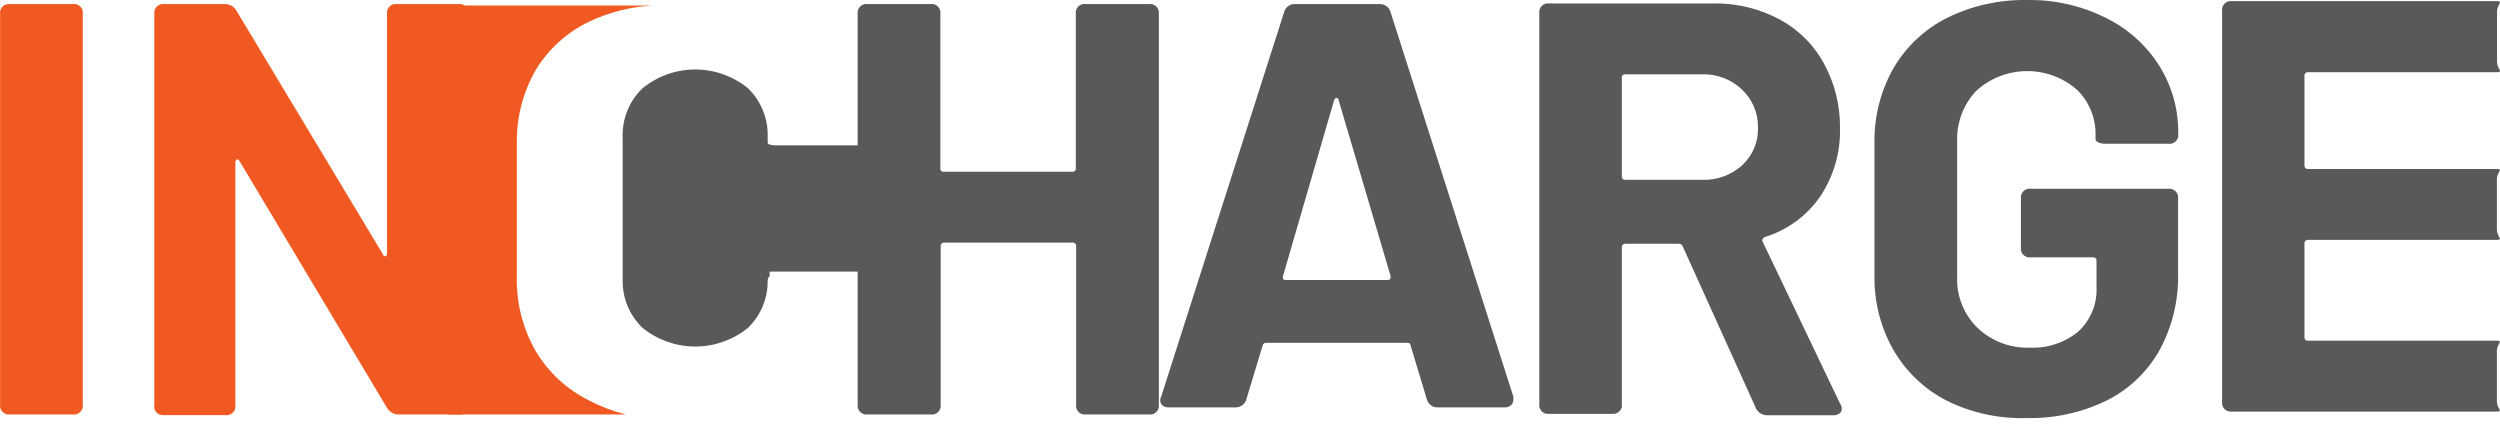 <svg width="134" height="23" viewBox="0 0 134 23" fill="none" xmlns="http://www.w3.org/2000/svg">
<path d="M133.842 3.87H123.71C123.685 3.868 123.659 3.871 123.634 3.879C123.61 3.888 123.588 3.902 123.569 3.92C123.551 3.939 123.537 3.961 123.528 3.985C123.52 4.01 123.517 4.036 123.519 4.061V8.867C123.517 8.893 123.52 8.919 123.528 8.943C123.537 8.967 123.551 8.99 123.569 9.008C123.588 9.026 123.61 9.04 123.634 9.049C123.659 9.057 123.685 9.061 123.71 9.058H133.833C134.189 9.058 133.833 9.231 133.833 9.587V12.319C133.833 12.675 134.189 12.857 133.833 12.857H123.71C123.685 12.854 123.659 12.857 123.634 12.866C123.61 12.875 123.588 12.889 123.569 12.907C123.551 12.925 123.537 12.947 123.528 12.972C123.52 12.996 123.517 13.022 123.519 13.048V18.07C123.517 18.096 123.52 18.122 123.528 18.147C123.537 18.171 123.551 18.193 123.569 18.212C123.588 18.23 123.61 18.244 123.634 18.252C123.659 18.261 123.685 18.264 123.71 18.261H133.833C134.189 18.261 133.833 18.444 133.833 18.799V21.532C133.833 21.887 134.189 22.061 133.833 22.061H119.633C119.561 22.071 119.488 22.064 119.419 22.041C119.351 22.018 119.288 21.979 119.237 21.928C119.185 21.877 119.147 21.814 119.124 21.745C119.101 21.677 119.094 21.603 119.104 21.532V0.6C119.093 0.528 119.098 0.454 119.12 0.384C119.143 0.314 119.181 0.25 119.233 0.198C119.284 0.145 119.347 0.106 119.417 0.082C119.486 0.059 119.561 0.052 119.633 0.062H133.842C134.198 0.062 133.842 0.245 133.842 0.6V3.333C133.842 3.688 134.198 3.87 133.842 3.87Z" fill="#58595B"/>
<path d="M31.571 21.462C30.379 20.874 29.385 19.952 28.708 18.808C28.023 17.61 27.675 16.249 27.702 14.87V7.705C27.676 6.325 28.024 4.964 28.708 3.766C29.388 2.638 30.383 1.734 31.571 1.164C32.632 0.659 33.781 0.365 34.954 0.297H24.007V22.217H33.549C32.862 22.045 32.198 21.792 31.571 21.462Z" fill="#F05A22"/>
<path d="M0.005 21.679V0.748C-0.006 0.675 0.001 0.601 0.025 0.531C0.048 0.462 0.088 0.399 0.14 0.347C0.192 0.296 0.256 0.257 0.326 0.235C0.396 0.213 0.47 0.207 0.543 0.219H3.9C3.972 0.207 4.046 0.213 4.116 0.235C4.186 0.257 4.25 0.296 4.302 0.347C4.355 0.399 4.394 0.462 4.418 0.531C4.441 0.601 4.448 0.675 4.437 0.748V21.679C4.447 21.752 4.44 21.826 4.417 21.896C4.394 21.966 4.354 22.029 4.302 22.082C4.25 22.134 4.187 22.173 4.117 22.197C4.047 22.22 3.973 22.227 3.9 22.217H0.534C0.462 22.226 0.388 22.217 0.32 22.193C0.251 22.169 0.189 22.13 0.137 22.078C0.086 22.026 0.048 21.963 0.025 21.894C0.002 21.825 -0.005 21.751 0.005 21.679Z" fill="#F05A22"/>
<path d="M8.272 21.679V0.748C8.261 0.676 8.268 0.603 8.291 0.534C8.314 0.465 8.353 0.403 8.404 0.351C8.456 0.3 8.518 0.261 8.587 0.238C8.656 0.215 8.729 0.208 8.801 0.219H12.036C12.163 0.214 12.289 0.243 12.401 0.305C12.512 0.366 12.605 0.456 12.669 0.566L20.529 13.638C20.529 13.716 20.615 13.751 20.667 13.733C20.694 13.718 20.716 13.695 20.73 13.667C20.744 13.639 20.749 13.608 20.745 13.577V0.748C20.735 0.675 20.742 0.601 20.765 0.531C20.789 0.462 20.828 0.399 20.881 0.347C20.933 0.296 20.997 0.257 21.067 0.235C21.137 0.213 21.211 0.207 21.283 0.219H24.579C24.651 0.208 24.724 0.215 24.793 0.238C24.862 0.261 24.925 0.3 24.976 0.351C25.027 0.403 25.066 0.465 25.089 0.534C25.112 0.603 25.119 0.676 25.109 0.748V21.679C25.12 21.752 25.115 21.826 25.092 21.896C25.07 21.966 25.032 22.029 24.98 22.082C24.928 22.134 24.865 22.174 24.796 22.197C24.726 22.221 24.652 22.227 24.579 22.217H21.353C21.224 22.213 21.099 22.176 20.99 22.109C20.88 22.042 20.79 21.948 20.728 21.835L12.843 8.641C12.8 8.555 12.748 8.529 12.695 8.546C12.643 8.563 12.617 8.615 12.617 8.702V21.714C12.627 21.787 12.62 21.861 12.597 21.931C12.574 22.001 12.534 22.064 12.482 22.116C12.43 22.168 12.367 22.208 12.297 22.231C12.227 22.255 12.153 22.262 12.08 22.252H8.749C8.677 22.255 8.605 22.241 8.539 22.212C8.473 22.183 8.415 22.139 8.368 22.084C8.322 22.028 8.289 21.963 8.273 21.893C8.256 21.823 8.255 21.749 8.272 21.679Z" fill="#F05A22"/>
<path d="M58.21 0.219H61.576C61.648 0.207 61.722 0.213 61.792 0.235C61.862 0.257 61.926 0.296 61.978 0.347C62.031 0.399 62.07 0.462 62.094 0.531C62.117 0.601 62.124 0.675 62.114 0.748V21.679C62.123 21.752 62.117 21.826 62.093 21.896C62.07 21.966 62.03 22.03 61.978 22.082C61.926 22.134 61.863 22.173 61.793 22.197C61.723 22.22 61.649 22.227 61.576 22.217H58.21C58.137 22.227 58.063 22.221 57.994 22.197C57.924 22.174 57.861 22.134 57.809 22.082C57.758 22.029 57.719 21.966 57.697 21.896C57.675 21.826 57.669 21.752 57.681 21.679V13.196C57.684 13.17 57.681 13.144 57.672 13.119C57.663 13.095 57.649 13.073 57.631 13.055C57.613 13.036 57.591 13.022 57.566 13.014C57.542 13.005 57.516 13.002 57.49 13.005H50.611C50.586 13.002 50.559 13.005 50.535 13.014C50.511 13.022 50.489 13.036 50.47 13.055C50.452 13.073 50.438 13.095 50.429 13.119C50.421 13.144 50.418 13.17 50.42 13.196V21.679C50.43 21.752 50.423 21.826 50.4 21.896C50.377 21.966 50.337 22.03 50.285 22.082C50.233 22.134 50.169 22.173 50.1 22.197C50.03 22.22 49.956 22.227 49.883 22.217H46.508C46.435 22.227 46.361 22.22 46.291 22.197C46.221 22.173 46.158 22.134 46.106 22.082C46.054 22.03 46.014 21.966 45.991 21.896C45.967 21.826 45.96 21.752 45.97 21.679V0.748C45.96 0.675 45.967 0.601 45.99 0.531C46.014 0.462 46.053 0.399 46.105 0.347C46.158 0.296 46.222 0.257 46.292 0.235C46.361 0.213 46.436 0.207 46.508 0.219H49.865C49.938 0.207 50.012 0.213 50.082 0.235C50.152 0.257 50.216 0.296 50.268 0.347C50.32 0.399 50.36 0.462 50.383 0.531C50.407 0.601 50.413 0.675 50.403 0.748V9.014C50.398 9.041 50.4 9.067 50.408 9.093C50.416 9.118 50.43 9.141 50.449 9.16C50.468 9.178 50.49 9.192 50.516 9.2C50.541 9.208 50.568 9.21 50.594 9.205H57.473C57.499 9.21 57.526 9.208 57.551 9.2C57.576 9.192 57.599 9.178 57.618 9.16C57.636 9.141 57.65 9.118 57.658 9.093C57.666 9.067 57.668 9.041 57.663 9.014V0.748C57.653 0.674 57.66 0.599 57.683 0.529C57.707 0.458 57.748 0.395 57.801 0.343C57.855 0.291 57.919 0.253 57.99 0.232C58.062 0.21 58.137 0.205 58.21 0.219Z" fill="#58595B"/>
<path d="M76.478 21.401L75.611 18.53C75.61 18.508 75.604 18.486 75.594 18.466C75.585 18.445 75.571 18.427 75.554 18.413C75.537 18.398 75.517 18.387 75.495 18.381C75.474 18.374 75.451 18.372 75.429 18.374H67.865C67.819 18.372 67.774 18.386 67.739 18.415C67.704 18.444 67.68 18.485 67.674 18.53L66.806 21.401C66.771 21.53 66.694 21.642 66.587 21.721C66.48 21.8 66.349 21.84 66.216 21.835H62.643C62.567 21.841 62.491 21.829 62.421 21.799C62.352 21.768 62.291 21.721 62.244 21.662C62.206 21.599 62.187 21.527 62.187 21.453C62.187 21.38 62.206 21.308 62.244 21.245L68.828 0.652C68.859 0.524 68.935 0.411 69.041 0.332C69.147 0.253 69.277 0.213 69.409 0.219H73.954C74.086 0.214 74.215 0.255 74.321 0.334C74.426 0.412 74.502 0.525 74.535 0.652L81.111 21.245C81.126 21.305 81.126 21.368 81.111 21.427C81.113 21.483 81.104 21.538 81.083 21.589C81.062 21.64 81.03 21.685 80.989 21.722C80.895 21.802 80.774 21.842 80.651 21.835H77.068C76.935 21.841 76.804 21.802 76.696 21.723C76.589 21.644 76.512 21.53 76.478 21.401ZM68.914 15.008H74.379C74.501 15.008 74.553 14.939 74.535 14.792L71.751 5.371C71.751 5.293 71.699 5.25 71.647 5.25C71.595 5.25 71.551 5.25 71.508 5.371L68.758 14.835C68.741 14.939 68.793 15.008 68.914 15.008Z" fill="#58595B"/>
<path d="M94.07 21.774L90.201 13.222C90.188 13.175 90.159 13.134 90.12 13.106C90.08 13.078 90.033 13.063 89.984 13.065H87.122C87.096 13.063 87.07 13.066 87.046 13.074C87.021 13.083 86.999 13.097 86.981 13.115C86.962 13.133 86.948 13.156 86.94 13.18C86.931 13.204 86.928 13.23 86.931 13.256V21.644C86.942 21.717 86.937 21.791 86.915 21.861C86.892 21.931 86.854 21.995 86.802 22.047C86.751 22.099 86.688 22.139 86.618 22.162C86.549 22.186 86.474 22.193 86.402 22.182H83.036C82.963 22.193 82.889 22.186 82.82 22.162C82.75 22.139 82.687 22.099 82.635 22.047C82.584 21.995 82.546 21.931 82.523 21.861C82.501 21.791 82.495 21.717 82.507 21.644V0.722C82.495 0.649 82.501 0.575 82.523 0.505C82.546 0.435 82.584 0.371 82.635 0.319C82.687 0.267 82.75 0.227 82.82 0.204C82.889 0.18 82.963 0.173 83.036 0.184H91.867C93.101 0.167 94.319 0.466 95.406 1.051C96.4 1.587 97.217 2.401 97.757 3.393C98.339 4.456 98.638 5.651 98.624 6.863C98.658 8.17 98.285 9.455 97.557 10.541C96.841 11.569 95.804 12.329 94.608 12.701C94.579 12.71 94.553 12.725 94.531 12.744C94.509 12.763 94.49 12.787 94.478 12.814C94.463 12.834 94.456 12.858 94.456 12.883C94.456 12.908 94.463 12.932 94.478 12.953L98.624 21.627C98.685 21.71 98.718 21.81 98.719 21.913C98.721 21.963 98.709 22.012 98.686 22.056C98.664 22.1 98.63 22.137 98.589 22.165C98.49 22.232 98.371 22.265 98.251 22.26H94.695C94.553 22.254 94.417 22.204 94.305 22.117C94.193 22.03 94.111 21.91 94.07 21.774ZM86.931 4.174V9.457C86.928 9.482 86.931 9.508 86.939 9.532C86.948 9.556 86.962 9.578 86.981 9.596C86.999 9.613 87.022 9.626 87.046 9.634C87.071 9.642 87.097 9.643 87.122 9.639H91.207C91.996 9.674 92.768 9.4 93.359 8.876C93.643 8.622 93.868 8.308 94.018 7.957C94.168 7.607 94.239 7.227 94.226 6.846C94.235 6.461 94.163 6.079 94.013 5.725C93.864 5.37 93.641 5.052 93.359 4.79C93.072 4.518 92.734 4.307 92.365 4.169C91.995 4.03 91.602 3.967 91.207 3.983H87.122C87.092 3.979 87.062 3.982 87.035 3.992C87.007 4.003 86.983 4.02 86.963 4.043C86.944 4.065 86.931 4.093 86.925 4.122C86.92 4.151 86.922 4.181 86.931 4.209V4.174Z" fill="#58595B"/>
<path d="M104.366 21.488C103.168 20.878 102.171 19.935 101.495 18.773C100.795 17.546 100.442 16.152 100.472 14.74V7.696C100.442 6.278 100.796 4.878 101.495 3.645C102.173 2.49 103.17 1.557 104.366 0.956C105.695 0.301 107.162 -0.026 108.643 0.002C110.108 -0.027 111.557 0.301 112.867 0.956C114.041 1.527 115.032 2.413 115.73 3.515C116.409 4.592 116.764 5.841 116.753 7.115V7.175C116.764 7.248 116.757 7.322 116.734 7.392C116.71 7.461 116.671 7.524 116.618 7.576C116.566 7.627 116.502 7.666 116.432 7.688C116.362 7.711 116.288 7.716 116.216 7.705H112.859C112.721 7.711 112.585 7.684 112.46 7.627C112.364 7.574 112.321 7.522 112.321 7.462V7.236C112.33 6.782 112.245 6.332 112.072 5.912C111.899 5.493 111.641 5.114 111.315 4.799C110.564 4.15 109.601 3.798 108.608 3.811C107.616 3.824 106.662 4.2 105.928 4.868C105.581 5.234 105.312 5.666 105.136 6.139C104.961 6.611 104.882 7.114 104.904 7.618V14.835C104.883 15.345 104.971 15.854 105.161 16.328C105.351 16.802 105.639 17.23 106.006 17.585C106.379 17.936 106.818 18.209 107.297 18.39C107.777 18.57 108.287 18.653 108.799 18.634C109.744 18.678 110.672 18.369 111.401 17.767C111.73 17.462 111.987 17.089 112.155 16.674C112.323 16.259 112.397 15.811 112.373 15.364V13.976C112.376 13.952 112.373 13.927 112.365 13.903C112.357 13.88 112.343 13.859 112.326 13.841C112.308 13.824 112.287 13.81 112.264 13.802C112.24 13.794 112.215 13.791 112.191 13.794H108.851C108.778 13.805 108.704 13.798 108.635 13.774C108.565 13.751 108.502 13.711 108.451 13.659C108.399 13.607 108.361 13.543 108.338 13.473C108.316 13.403 108.31 13.329 108.322 13.256V10.654C108.31 10.581 108.316 10.507 108.338 10.437C108.361 10.367 108.399 10.303 108.451 10.251C108.502 10.199 108.565 10.159 108.635 10.136C108.704 10.112 108.778 10.106 108.851 10.116H116.207C116.28 10.106 116.354 10.113 116.424 10.136C116.494 10.16 116.557 10.199 116.61 10.251C116.662 10.303 116.701 10.367 116.724 10.437C116.748 10.507 116.755 10.581 116.745 10.654V14.644C116.78 16.091 116.433 17.521 115.739 18.791C115.081 19.952 114.09 20.889 112.893 21.48C111.567 22.12 110.107 22.438 108.634 22.408C107.158 22.453 105.693 22.138 104.366 21.488Z" fill="#58595B"/>
<path d="M41.147 15.017C41.154 14.935 41.191 14.857 41.252 14.8V14.557H46.682V7.791H41.607C41.303 7.791 41.147 7.739 41.147 7.635V7.531V7.332C41.162 6.848 41.076 6.367 40.893 5.919C40.711 5.47 40.437 5.065 40.089 4.729C39.292 4.079 38.294 3.724 37.266 3.724C36.237 3.724 35.239 4.079 34.442 4.729C34.084 5.072 33.803 5.488 33.619 5.949C33.435 6.41 33.352 6.905 33.375 7.401V14.974C33.361 15.458 33.449 15.94 33.633 16.388C33.817 16.836 34.093 17.241 34.442 17.576C35.242 18.222 36.238 18.574 37.266 18.574C38.293 18.574 39.29 18.222 40.089 17.576C40.432 17.245 40.703 16.847 40.885 16.407C41.067 15.966 41.156 15.493 41.147 15.017Z" fill="#58595B"/>
</svg>
